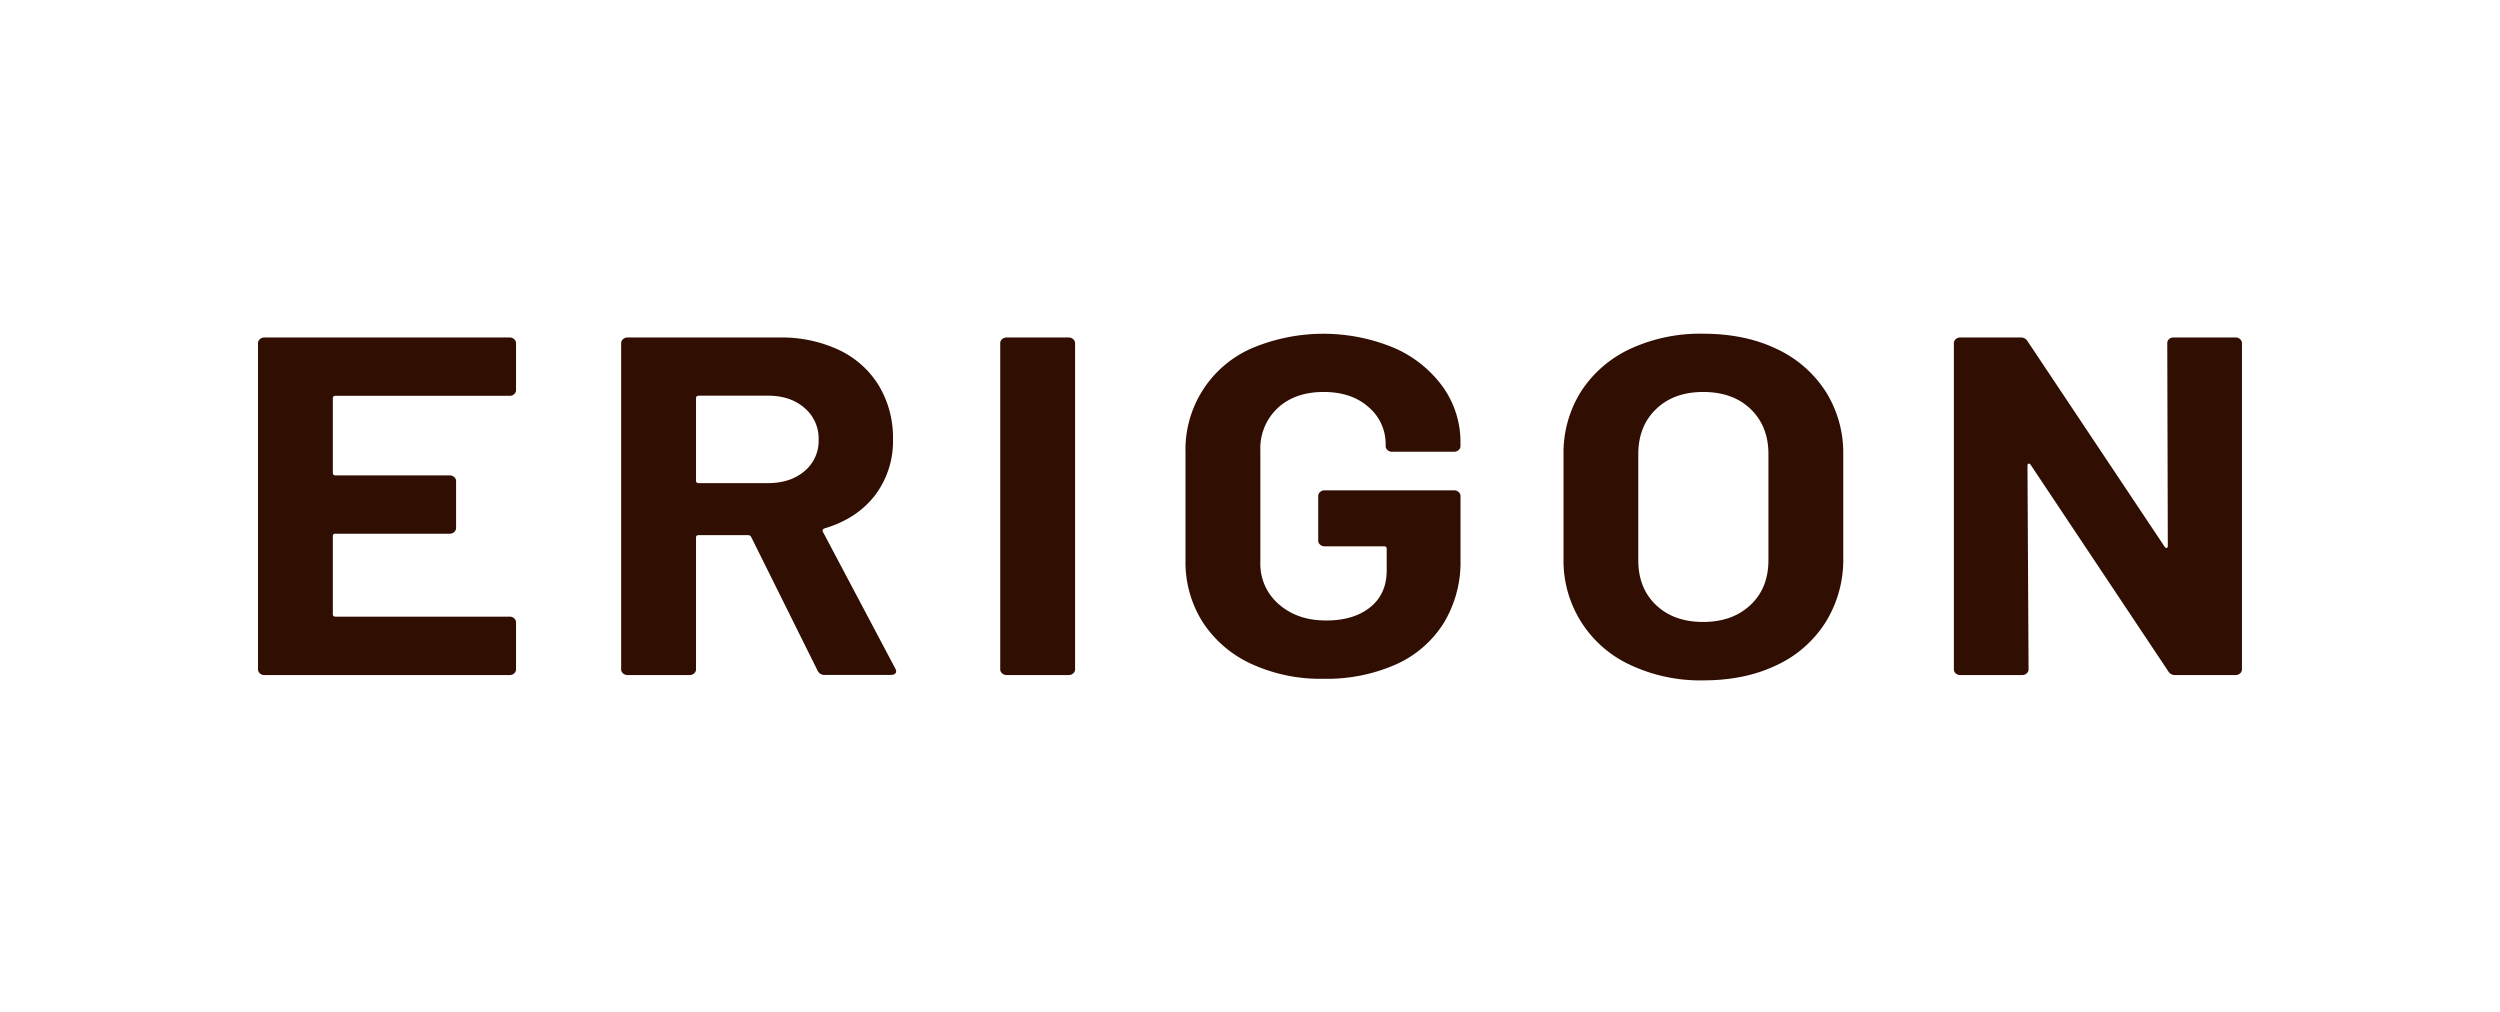 <svg xmlns="http://www.w3.org/2000/svg" viewBox="0 0 788.17 319.2"><defs><style>.cls-1{fill:#300f02;}</style></defs><g id="Logotipo"><path class="cls-1" d="M162.1,124.26a2,2,0,0,1-1.42.53h-54.9c-.56,0-.84.26-.84.76v23.56c0,.51.28.76.84.76h36a2.07,2.07,0,0,1,1.42.53,1.71,1.71,0,0,1,.59,1.3v14.74a1.67,1.67,0,0,1-.59,1.29,2,2,0,0,1-1.42.53h-36c-.56,0-.84.26-.84.76v24.63c0,.51.28.76.84.76h54.9a2,2,0,0,1,1.42.53,1.7,1.7,0,0,1,.59,1.29V211a1.67,1.67,0,0,1-.59,1.29,2,2,0,0,1-1.42.53H83.35a2,2,0,0,1-1.42-.53,1.67,1.67,0,0,1-.59-1.29V108.22a1.7,1.7,0,0,1,.59-1.29,2,2,0,0,1,1.42-.53h77.33a2,2,0,0,1,1.42.53,1.7,1.7,0,0,1,.59,1.29V123A1.67,1.67,0,0,1,162.1,124.26Z"/><path class="cls-1" d="M257.76,211.43l-20.92-42.1a1.09,1.09,0,0,0-1-.61H220.27c-.56,0-.84.25-.84.76V211a1.67,1.67,0,0,1-.59,1.29,2,2,0,0,1-1.42.53H197.84a2,2,0,0,1-1.42-.53,1.64,1.64,0,0,1-.59-1.29V108.22a1.67,1.67,0,0,1,.59-1.29,2,2,0,0,1,1.42-.53h47.87a42.62,42.62,0,0,1,18.83,3.95,29.4,29.4,0,0,1,12.55,11.25,31.8,31.8,0,0,1,4.44,16.87,28.12,28.12,0,0,1-5.69,17.71q-5.7,7.38-15.9,10.41c-.56.21-.73.56-.51,1.07l22.77,43a2.23,2.23,0,0,1,.33.91c0,.82-.61,1.22-1.84,1.22H260.1A2.39,2.39,0,0,1,257.76,211.43Zm-38.33-85.88v26c0,.51.28.76.84.76h21.92q7,0,11.47-3.8a12.4,12.4,0,0,0,4.43-9.88,12.62,12.62,0,0,0-4.43-10q-4.44-3.88-11.47-3.88H220.27C219.71,124.79,219.43,125.05,219.43,125.55Z"/><path class="cls-1" d="M315.92,212.27a1.66,1.66,0,0,1-.58-1.29V108.22a1.69,1.69,0,0,1,.58-1.29,2.07,2.07,0,0,1,1.42-.53h19.59a2.07,2.07,0,0,1,1.42.53,1.7,1.7,0,0,1,.59,1.29V211a1.67,1.67,0,0,1-.59,1.29,2.07,2.07,0,0,1-1.42.53H317.34A2.07,2.07,0,0,1,315.92,212.27Z"/><path class="cls-1" d="M394.5,209.3a36.24,36.24,0,0,1-15.31-13.14,35.25,35.25,0,0,1-5.44-19.54v-34a34.82,34.82,0,0,1,20.75-32.76,58,58,0,0,1,45.28-.07A37.23,37.23,0,0,1,455,122.13a29.87,29.87,0,0,1,5.44,17.41v1.06a1.67,1.67,0,0,1-.59,1.29,2,2,0,0,1-1.42.53H438.86a2,2,0,0,1-1.42-.53,1.64,1.64,0,0,1-.59-1.29v-.46a15.19,15.19,0,0,0-5.36-11.77q-5.36-4.8-14.22-4.79-9,0-14.48,5.09a17.38,17.38,0,0,0-5.44,13.3v35.26a16.75,16.75,0,0,0,5.86,13.3q5.85,5.1,14.89,5.09,8.7,0,13.89-4.18t5.19-11.62V173c0-.51-.28-.76-.83-.76H417.6a2,2,0,0,1-1.42-.54,1.64,1.64,0,0,1-.59-1.29v-14a1.64,1.64,0,0,1,.59-1.29,2,2,0,0,1,1.42-.54h40.84a2,2,0,0,1,1.42.54,1.67,1.67,0,0,1,.59,1.29v20.06a36.93,36.93,0,0,1-5.36,20.07,34.24,34.24,0,0,1-15.15,13A53.89,53.89,0,0,1,417.27,214,52.17,52.17,0,0,1,394.5,209.3Z"/><path class="cls-1" d="M513.93,209.61a36.14,36.14,0,0,1-21-33.74V143.34a36.29,36.29,0,0,1,5.52-19.92A36.92,36.92,0,0,1,513.93,110a52.51,52.51,0,0,1,23-4.79q13.21,0,23.18,4.79a36.83,36.83,0,0,1,15.48,13.45,36.21,36.21,0,0,1,5.53,19.92v32.53a37.2,37.2,0,0,1-5.53,20.21,36.35,36.35,0,0,1-15.48,13.6q-10,4.8-23.18,4.79A51.82,51.82,0,0,1,513.93,209.61Zm37.91-18.85q5.68-5.32,5.69-14.14V143.18q0-8.81-5.61-14.21t-15-5.39q-9.21,0-14.81,5.39t-5.61,14.21v33.44q0,8.82,5.61,14.14t14.81,5.32Q546.15,196.08,551.84,190.76Z"/><path class="cls-1" d="M683.81,106.93a2,2,0,0,1,1.42-.53h19.59a2.07,2.07,0,0,1,1.42.53,1.69,1.69,0,0,1,.58,1.29V211a1.66,1.66,0,0,1-.58,1.29,2.07,2.07,0,0,1-1.42.53H685.9a2.43,2.43,0,0,1-2.34-1.22l-43.35-65.05c-.23-.31-.45-.43-.67-.38s-.34.28-.34.68l.34,64.15a1.67,1.67,0,0,1-.59,1.29,2,2,0,0,1-1.42.53H618a2.07,2.07,0,0,1-1.43-.53,1.66,1.66,0,0,1-.58-1.29V108.22a1.69,1.69,0,0,1,.58-1.29,2.07,2.07,0,0,1,1.43-.53h18.91a2.43,2.43,0,0,1,2.34,1.22l43.19,64.75c.22.3.44.43.67.38s.33-.28.33-.69l-.17-63.84A1.7,1.7,0,0,1,683.81,106.93Z"/></g></svg>